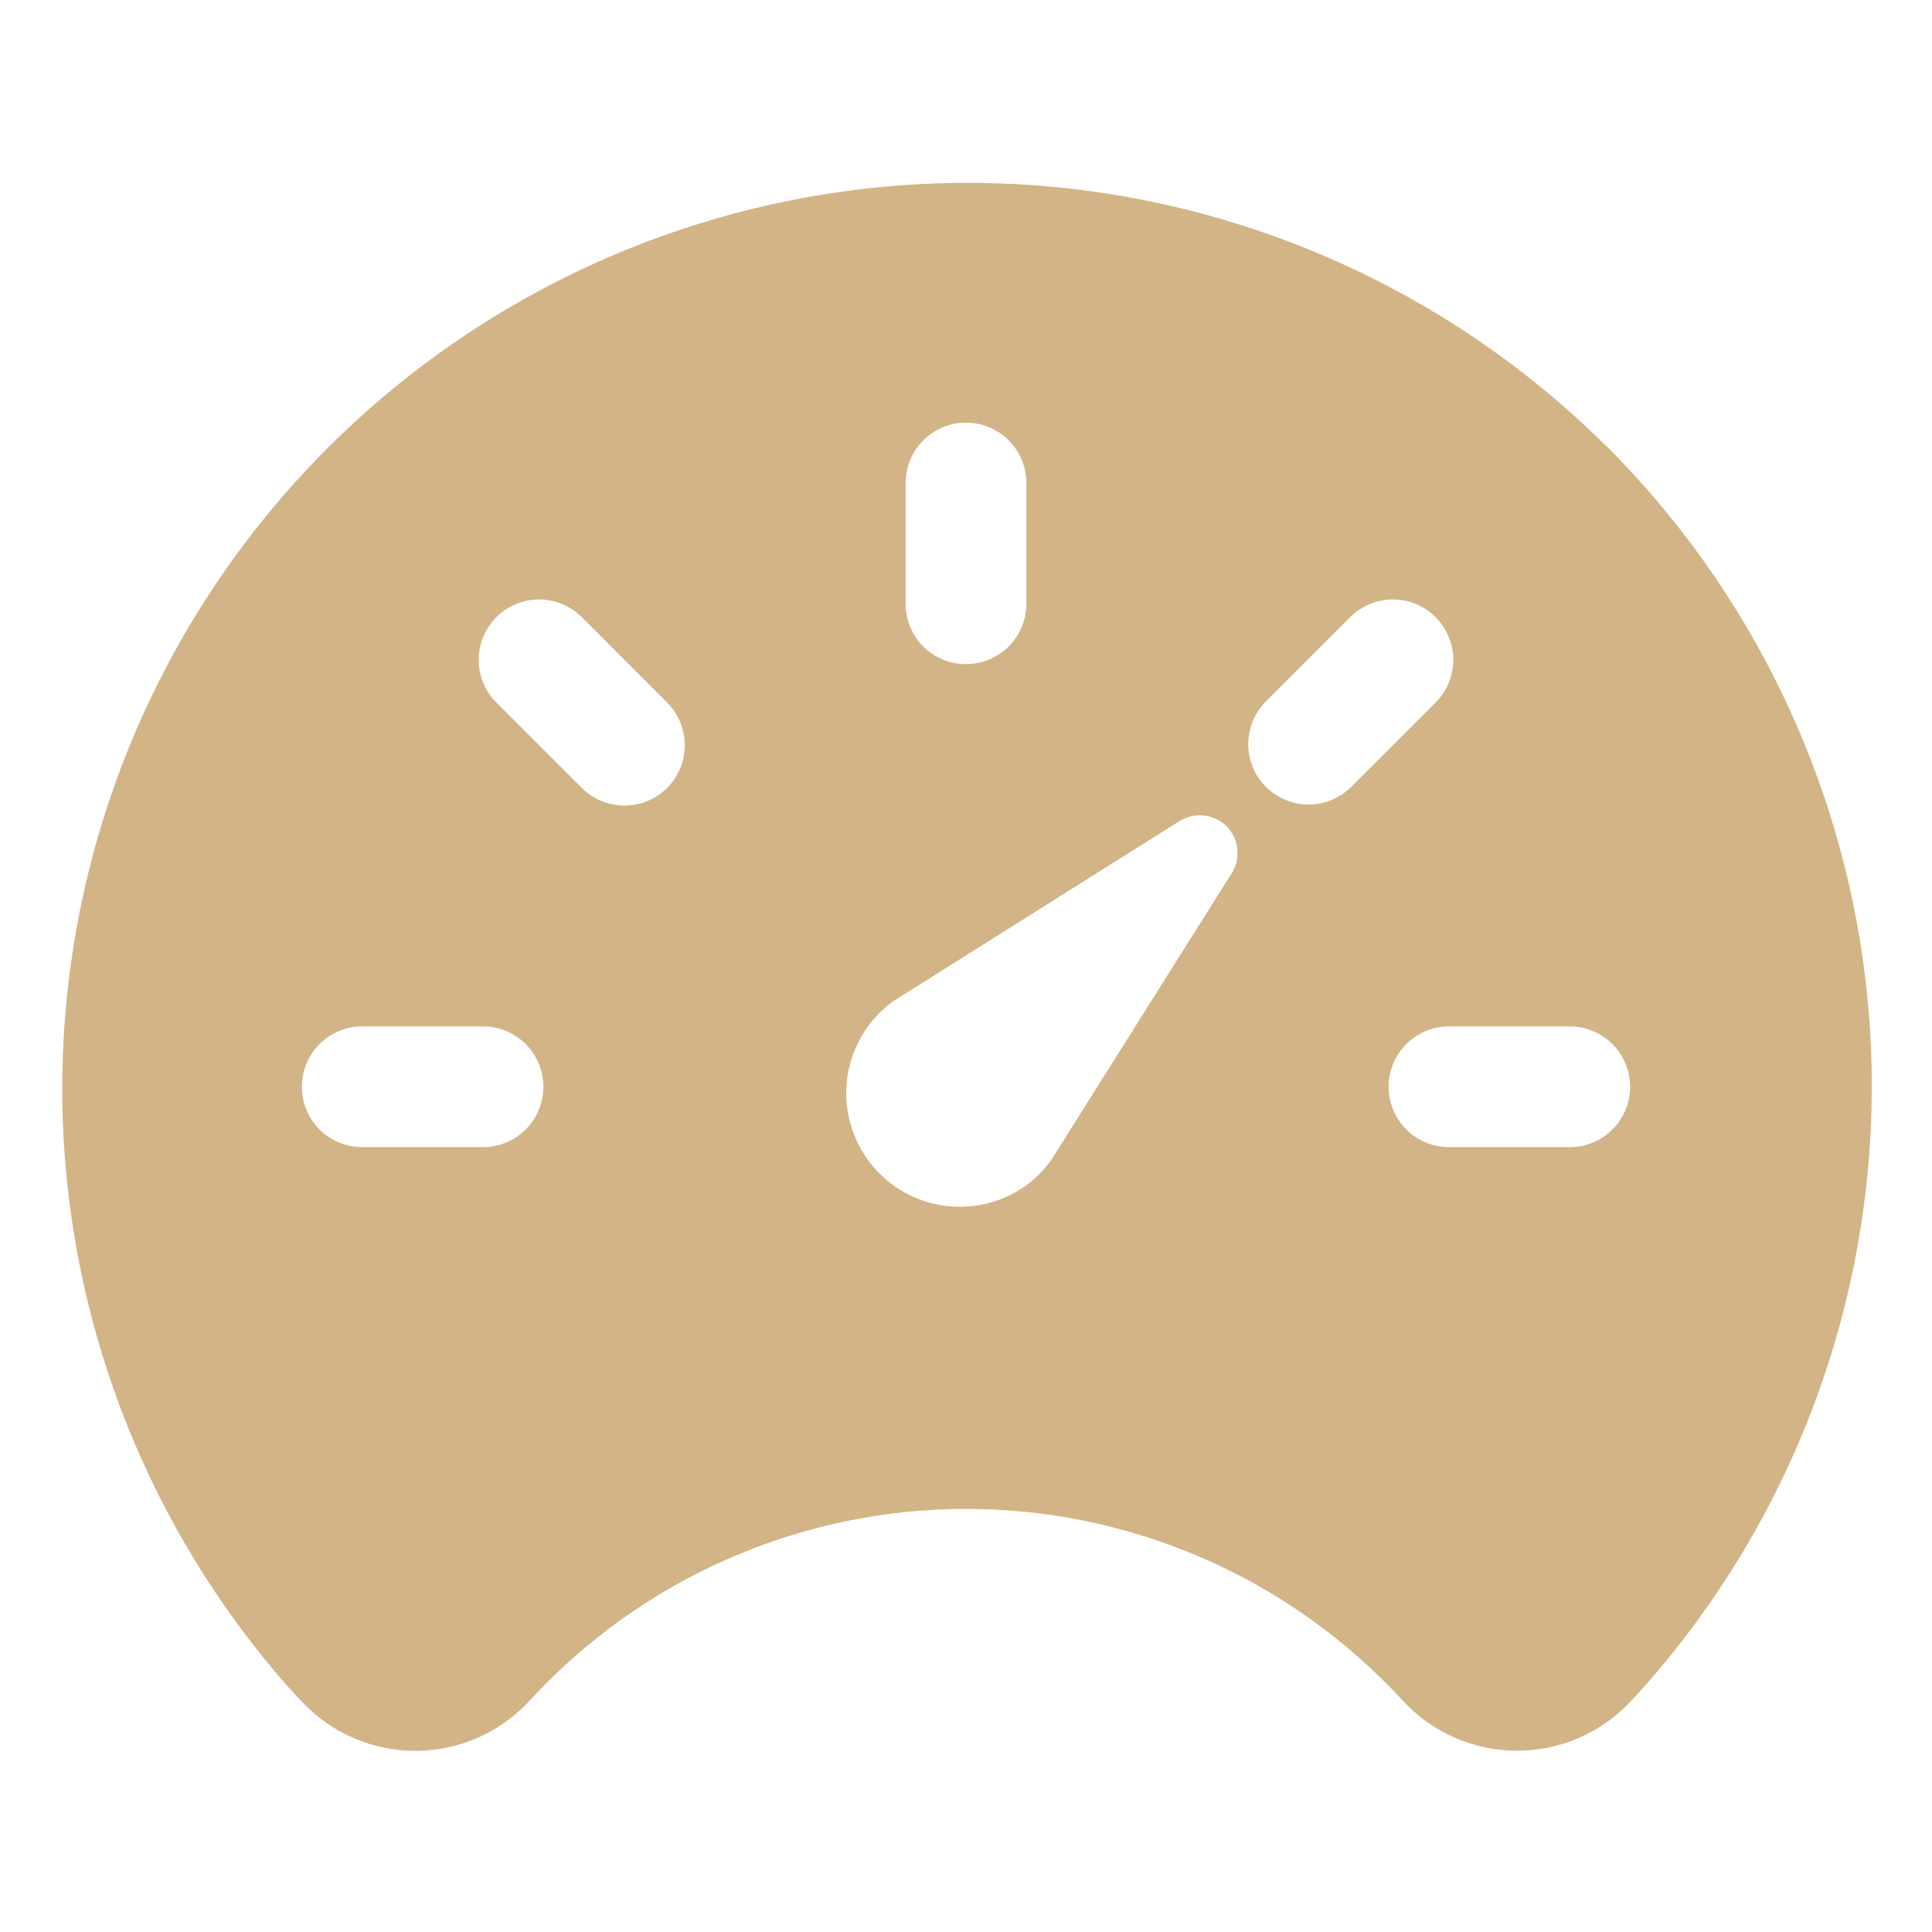 <svg width="36" height="36" viewBox="0 0 36 36" fill="none" xmlns="http://www.w3.org/2000/svg">
<path d="M29.932 8.315C26.827 5.228 22.644 3.469 18.267 3.409C13.889 3.349 9.659 4.993 6.471 7.993C3.283 10.993 1.385 15.115 1.179 19.488C0.973 23.861 2.474 28.143 5.366 31.43L5.379 31.444C5.402 31.468 5.424 31.494 5.449 31.518C5.501 31.577 5.56 31.644 5.63 31.713C5.903 32.003 6.233 32.234 6.599 32.391C6.965 32.548 7.36 32.627 7.758 32.624C8.157 32.621 8.55 32.537 8.914 32.375C9.278 32.213 9.605 31.978 9.874 31.684C10.909 30.559 12.165 29.661 13.565 29.047C14.964 28.433 16.476 28.116 18.004 28.116C19.532 28.116 21.044 28.433 22.443 29.047C23.843 29.661 25.099 30.559 26.134 31.684C26.405 31.979 26.735 32.215 27.101 32.377C27.468 32.538 27.865 32.622 28.265 32.622C28.666 32.623 29.063 32.54 29.43 32.379C29.797 32.218 30.127 31.983 30.399 31.688L30.624 31.442L30.637 31.428C33.486 28.21 35 24.026 34.87 19.73C34.739 15.434 32.974 11.35 29.934 8.312L29.932 8.315ZM16.875 9C16.875 8.702 16.993 8.416 17.204 8.205C17.415 7.994 17.701 7.875 18 7.875C18.298 7.875 18.584 7.994 18.795 8.205C19.006 8.416 19.125 8.702 19.125 9V11.25C19.125 11.549 19.006 11.835 18.795 12.046C18.584 12.257 18.298 12.375 18 12.375C17.701 12.375 17.415 12.257 17.204 12.046C16.993 11.835 16.875 11.549 16.875 11.25V9ZM9 21.375H6.75C6.451 21.375 6.165 21.257 5.954 21.046C5.743 20.835 5.625 20.549 5.625 20.25C5.625 19.952 5.743 19.666 5.954 19.455C6.165 19.244 6.451 19.125 6.75 19.125H9C9.298 19.125 9.584 19.244 9.795 19.455C10.006 19.666 10.125 19.952 10.125 20.25C10.125 20.549 10.006 20.835 9.795 21.046C9.584 21.257 9.298 21.375 9 21.375ZM12.431 14.681C12.22 14.892 11.934 15.011 11.636 15.011C11.338 15.011 11.052 14.892 10.841 14.681L9.249 13.091C9.038 12.88 8.92 12.594 8.92 12.295C8.92 11.997 9.038 11.711 9.249 11.5C9.46 11.289 9.747 11.17 10.045 11.17C10.343 11.17 10.63 11.289 10.841 11.5L12.431 13.091C12.642 13.302 12.76 13.588 12.76 13.886C12.76 14.184 12.642 14.47 12.431 14.681ZM22.929 16.306L19.589 21.614C19.452 21.804 19.286 21.97 19.097 22.106C18.64 22.425 18.075 22.551 17.526 22.456C16.976 22.362 16.487 22.054 16.163 21.601C15.839 21.147 15.707 20.584 15.795 20.034C15.884 19.483 16.186 18.99 16.636 18.661L21.944 15.321C22.065 15.237 22.209 15.192 22.356 15.192C22.503 15.192 22.646 15.237 22.767 15.321C22.919 15.431 23.021 15.596 23.051 15.78C23.081 15.964 23.037 16.154 22.929 16.306ZM25.159 14.681C24.946 14.883 24.663 14.995 24.37 14.991C24.076 14.987 23.796 14.869 23.589 14.661C23.381 14.454 23.263 14.174 23.259 13.88C23.256 13.587 23.366 13.304 23.569 13.091L25.159 11.5C25.37 11.289 25.656 11.17 25.955 11.17C26.253 11.17 26.539 11.289 26.75 11.5C26.961 11.711 27.08 11.997 27.08 12.295C27.08 12.594 26.961 12.88 26.75 13.091L25.159 14.681ZM29.25 21.375H27C26.701 21.375 26.415 21.257 26.204 21.046C25.993 20.835 25.875 20.549 25.875 20.25C25.875 19.952 25.993 19.666 26.204 19.455C26.415 19.244 26.701 19.125 27 19.125H29.25C29.548 19.125 29.834 19.244 30.045 19.455C30.256 19.666 30.375 19.952 30.375 20.25C30.375 20.549 30.256 20.835 30.045 21.046C29.834 21.257 29.548 21.375 29.25 21.375Z" fill="#D3B486"/>
</svg>
